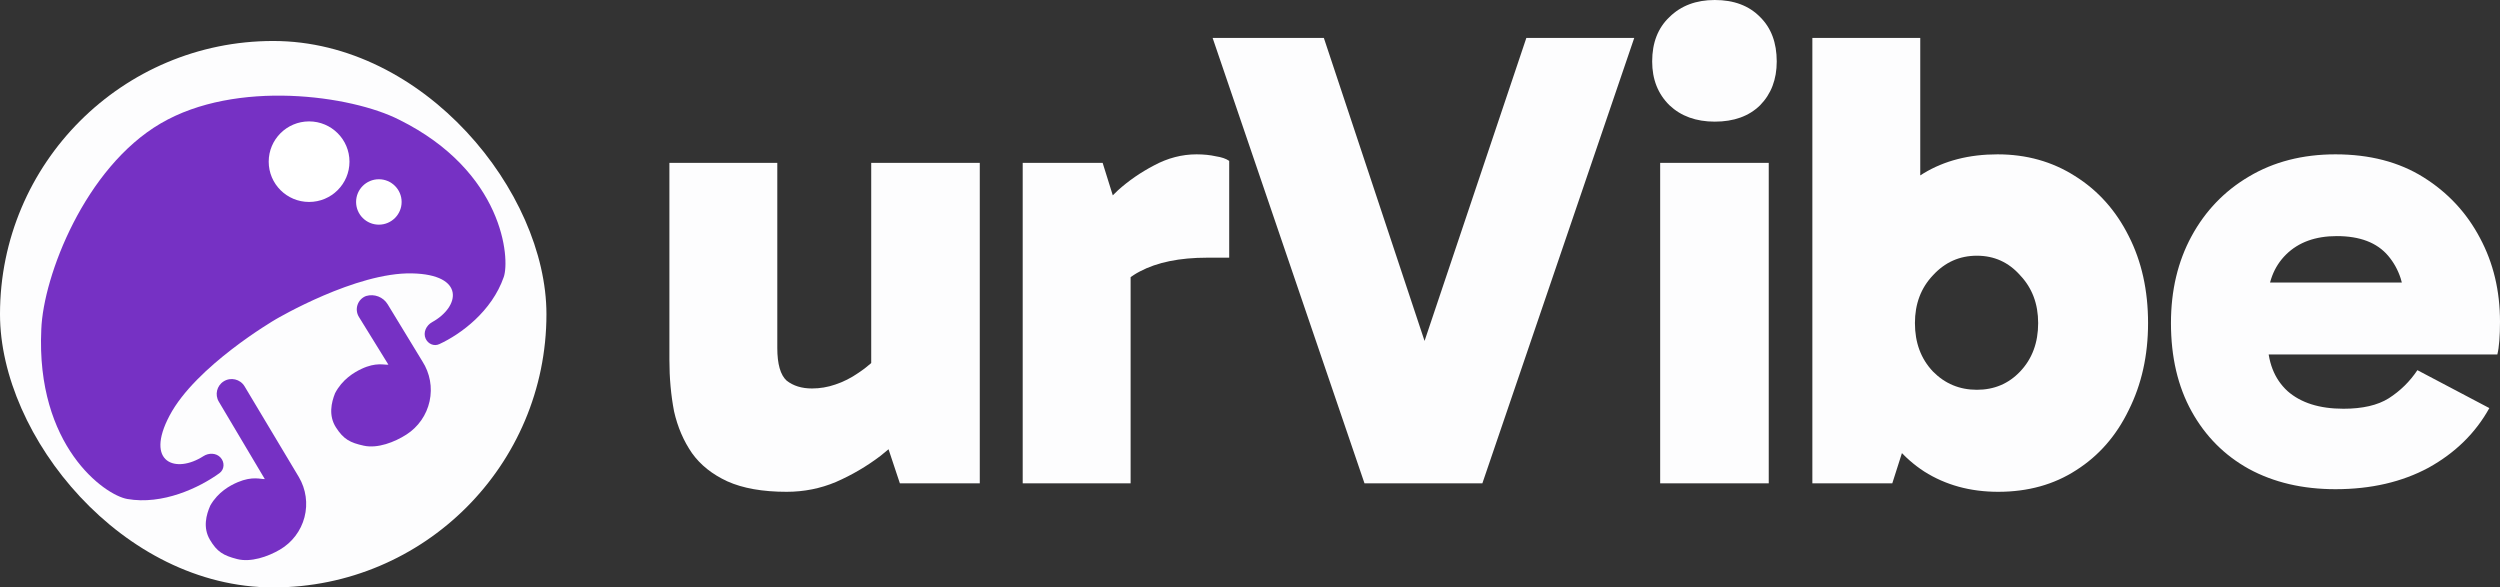 <svg width="183" height="43" viewBox="0 0 183 43" fill="none" xmlns="http://www.w3.org/2000/svg">
<rect x="0" y="0" width="183" height="43" fill="#333333" stroke="none"/>
<rect y="3" width="40" height="40" rx="20" fill="#FDFDFE"/>
<path d="M57.581 36C55.826 36 54.379 35.745 53.242 35.234C52.137 34.723 51.275 34.037 50.658 33.175C50.04 32.282 49.601 31.261 49.341 30.112C49.114 28.931 49 27.67 49 26.33V11.92H56.898V25.468C56.898 26.649 57.126 27.447 57.581 27.862C58.069 28.245 58.686 28.436 59.434 28.436C60.019 28.436 60.588 28.34 61.14 28.149C61.725 27.957 62.294 27.67 62.847 27.287C63.432 26.904 64.001 26.41 64.553 25.803L66.211 29.633H63.773V11.92H71.72V35.378H65.87L64.261 30.543L67.137 30.878C66.357 31.739 65.463 32.569 64.456 33.367C63.448 34.133 62.359 34.771 61.189 35.282C60.051 35.761 58.849 36 57.581 36Z" fill="#FDFDFE"/>
<path d="M80.713 11.92L82.761 18.479V35.378H74.862V23.649V11.92H80.713ZM80.908 23.027L79.64 22.5V16.372L80.128 15.846C80.518 15.271 81.087 14.633 81.834 13.931C82.614 13.229 83.492 12.622 84.467 12.112C85.475 11.569 86.515 11.298 87.588 11.298C88.108 11.298 88.579 11.346 89.001 11.441C89.424 11.505 89.749 11.617 89.977 11.777V18.862H88.368C86.352 18.862 84.711 19.197 83.443 19.867C82.208 20.505 81.363 21.558 80.908 23.027Z" fill="#FDFDFE"/>
<path d="M99.88 35.378L88.764 2.777H96.906L105.975 30.064H102.562L111.728 2.777H119.626L108.51 35.378H99.88Z" fill="#FDFDFE"/>
<path d="M129.472 35.378H121.524V11.92H129.472V35.378ZM120.939 4.5C120.939 3.128 121.362 2.043 122.207 1.245C123.052 0.415 124.157 0 125.522 0C126.92 0 128.025 0.415 128.838 1.245C129.651 2.043 130.057 3.128 130.057 4.5C130.057 5.809 129.651 6.878 128.838 7.707C128.025 8.505 126.92 8.904 125.522 8.904C124.157 8.904 123.052 8.505 122.207 7.707C121.362 6.878 120.939 5.809 120.939 4.5Z" fill="#FDFDFE"/>
<path d="M146.268 36C144.22 36 142.416 35.505 140.856 34.516C139.328 33.527 138.126 32.106 137.248 30.255C136.403 28.404 135.98 26.202 135.98 23.649C135.98 20.936 136.403 18.67 137.248 16.851C138.093 15 139.28 13.612 140.807 12.686C142.335 11.761 144.139 11.298 146.219 11.298C148.332 11.298 150.217 11.825 151.875 12.878C153.565 13.931 154.882 15.399 155.824 17.282C156.767 19.133 157.238 21.255 157.238 23.649C157.238 26.011 156.767 28.133 155.824 30.016C154.914 31.899 153.63 33.367 151.972 34.42C150.347 35.473 148.446 36 146.268 36ZM132.665 35.378V2.777H140.563V18.862H140.125V28.963H140.563L138.516 35.378H132.665ZM144.708 28.532C145.975 28.532 147.032 28.085 147.877 27.192C148.754 26.266 149.193 25.085 149.193 23.649C149.193 22.245 148.754 21.08 147.877 20.154C147.032 19.197 145.975 18.718 144.708 18.718C143.44 18.718 142.367 19.197 141.49 20.154C140.612 21.08 140.173 22.245 140.173 23.649C140.173 25.085 140.612 26.266 141.49 27.192C142.367 28.085 143.44 28.532 144.708 28.532Z" fill="#FDFDFE"/>
<path d="M170.957 35.809C168.552 35.809 166.439 35.314 164.619 34.325C162.831 33.335 161.433 31.931 160.426 30.112C159.418 28.293 158.914 26.138 158.914 23.649C158.914 21.255 159.418 19.133 160.426 17.282C161.433 15.431 162.831 13.979 164.619 12.925C166.439 11.84 168.552 11.298 170.957 11.298C173.46 11.298 175.605 11.856 177.393 12.973C179.181 14.09 180.562 15.575 181.537 17.425C182.512 19.245 183 21.287 183 23.553C183 24.064 182.984 24.527 182.951 24.942C182.919 25.356 182.87 25.692 182.805 25.947H164.814V20.681H176.71L176.028 22.404C176.028 20.904 175.622 19.675 174.809 18.718C173.996 17.761 172.745 17.282 171.055 17.282C169.495 17.282 168.259 17.729 167.349 18.622C166.439 19.516 165.984 20.713 165.984 22.213V24.846C165.984 26.473 166.472 27.734 167.447 28.628C168.422 29.489 169.787 29.92 171.542 29.92C172.94 29.92 174.045 29.665 174.858 29.154C175.703 28.612 176.402 27.925 176.954 27.096L182.22 29.872C181.212 31.692 179.733 33.144 177.783 34.229C175.833 35.282 173.558 35.809 170.957 35.809Z" fill="#FDFDFE"/>
<path d="M22.288 37.862C22.547 36.867 22.4 35.809 21.877 34.922L17.903 28.28C17.586 27.75 16.892 27.586 16.37 27.918C15.87 28.235 15.713 28.891 16.016 29.4L19.383 35.068C19.087 35.086 18.49 34.836 17.403 35.296C16.829 35.539 15.958 36.019 15.396 37.001C15.095 37.675 14.841 38.62 15.364 39.507C15.886 40.394 16.353 40.664 17.352 40.922C18.35 41.181 19.602 40.754 20.492 40.232C21.382 39.711 22.028 38.858 22.288 37.862Z" fill="#7631C4"/>
<path d="M31.446 29.371C31.666 28.366 31.476 27.315 30.918 26.45L28.378 22.276C28.05 21.736 27.397 21.486 26.791 21.669C26.176 21.906 25.928 22.641 26.273 23.2L28.432 26.695C28.137 26.725 27.53 26.498 26.463 27.002C25.899 27.267 25.048 27.781 24.526 28.785C24.252 29.47 24.036 30.425 24.594 31.29C25.151 32.156 25.628 32.407 26.637 32.626C27.645 32.844 28.879 32.367 29.747 31.811C30.615 31.254 31.227 30.377 31.446 29.371Z" fill="#7631C4"/>
<path d="M12.415 30.416C10.57 33.902 12.889 34.68 14.89 33.391C15.288 33.135 15.831 33.147 16.148 33.498C16.458 33.841 16.434 34.37 16.058 34.64C14.583 35.705 11.899 36.981 9.313 36.525C7.651 36.232 2.621 32.65 3.023 24.106C3.171 20.195 6.219 12.283 11.757 9.037C17.295 5.791 25.709 6.984 29.207 8.758C36.887 12.564 37.335 18.949 36.875 20.276C36.003 22.789 33.743 24.459 32.153 25.192C31.771 25.368 31.336 25.177 31.16 24.796C30.953 24.346 31.195 23.822 31.63 23.582C33.678 22.452 34.077 20.099 30.165 20.012C26.066 19.92 20.296 23.309 20.184 23.374C20.181 23.376 20.185 23.374 20.181 23.376C20.07 23.441 14.329 26.8 12.415 30.416Z" fill="#7631C4"/>
<path d="M25.582 11.835C25.582 13.463 24.259 14.783 22.626 14.783C20.993 14.783 19.669 13.463 19.669 11.835C19.669 10.206 20.993 8.886 22.626 8.886C24.259 8.886 25.582 10.206 25.582 11.835Z" fill="white"/>
<path d="M29.399 14.783C29.399 15.701 28.653 16.445 27.733 16.445C26.812 16.445 26.066 15.701 26.066 14.783C26.066 13.865 26.812 13.121 27.733 13.121C28.653 13.121 29.399 13.865 29.399 14.783Z" fill="white"/>
</svg>
